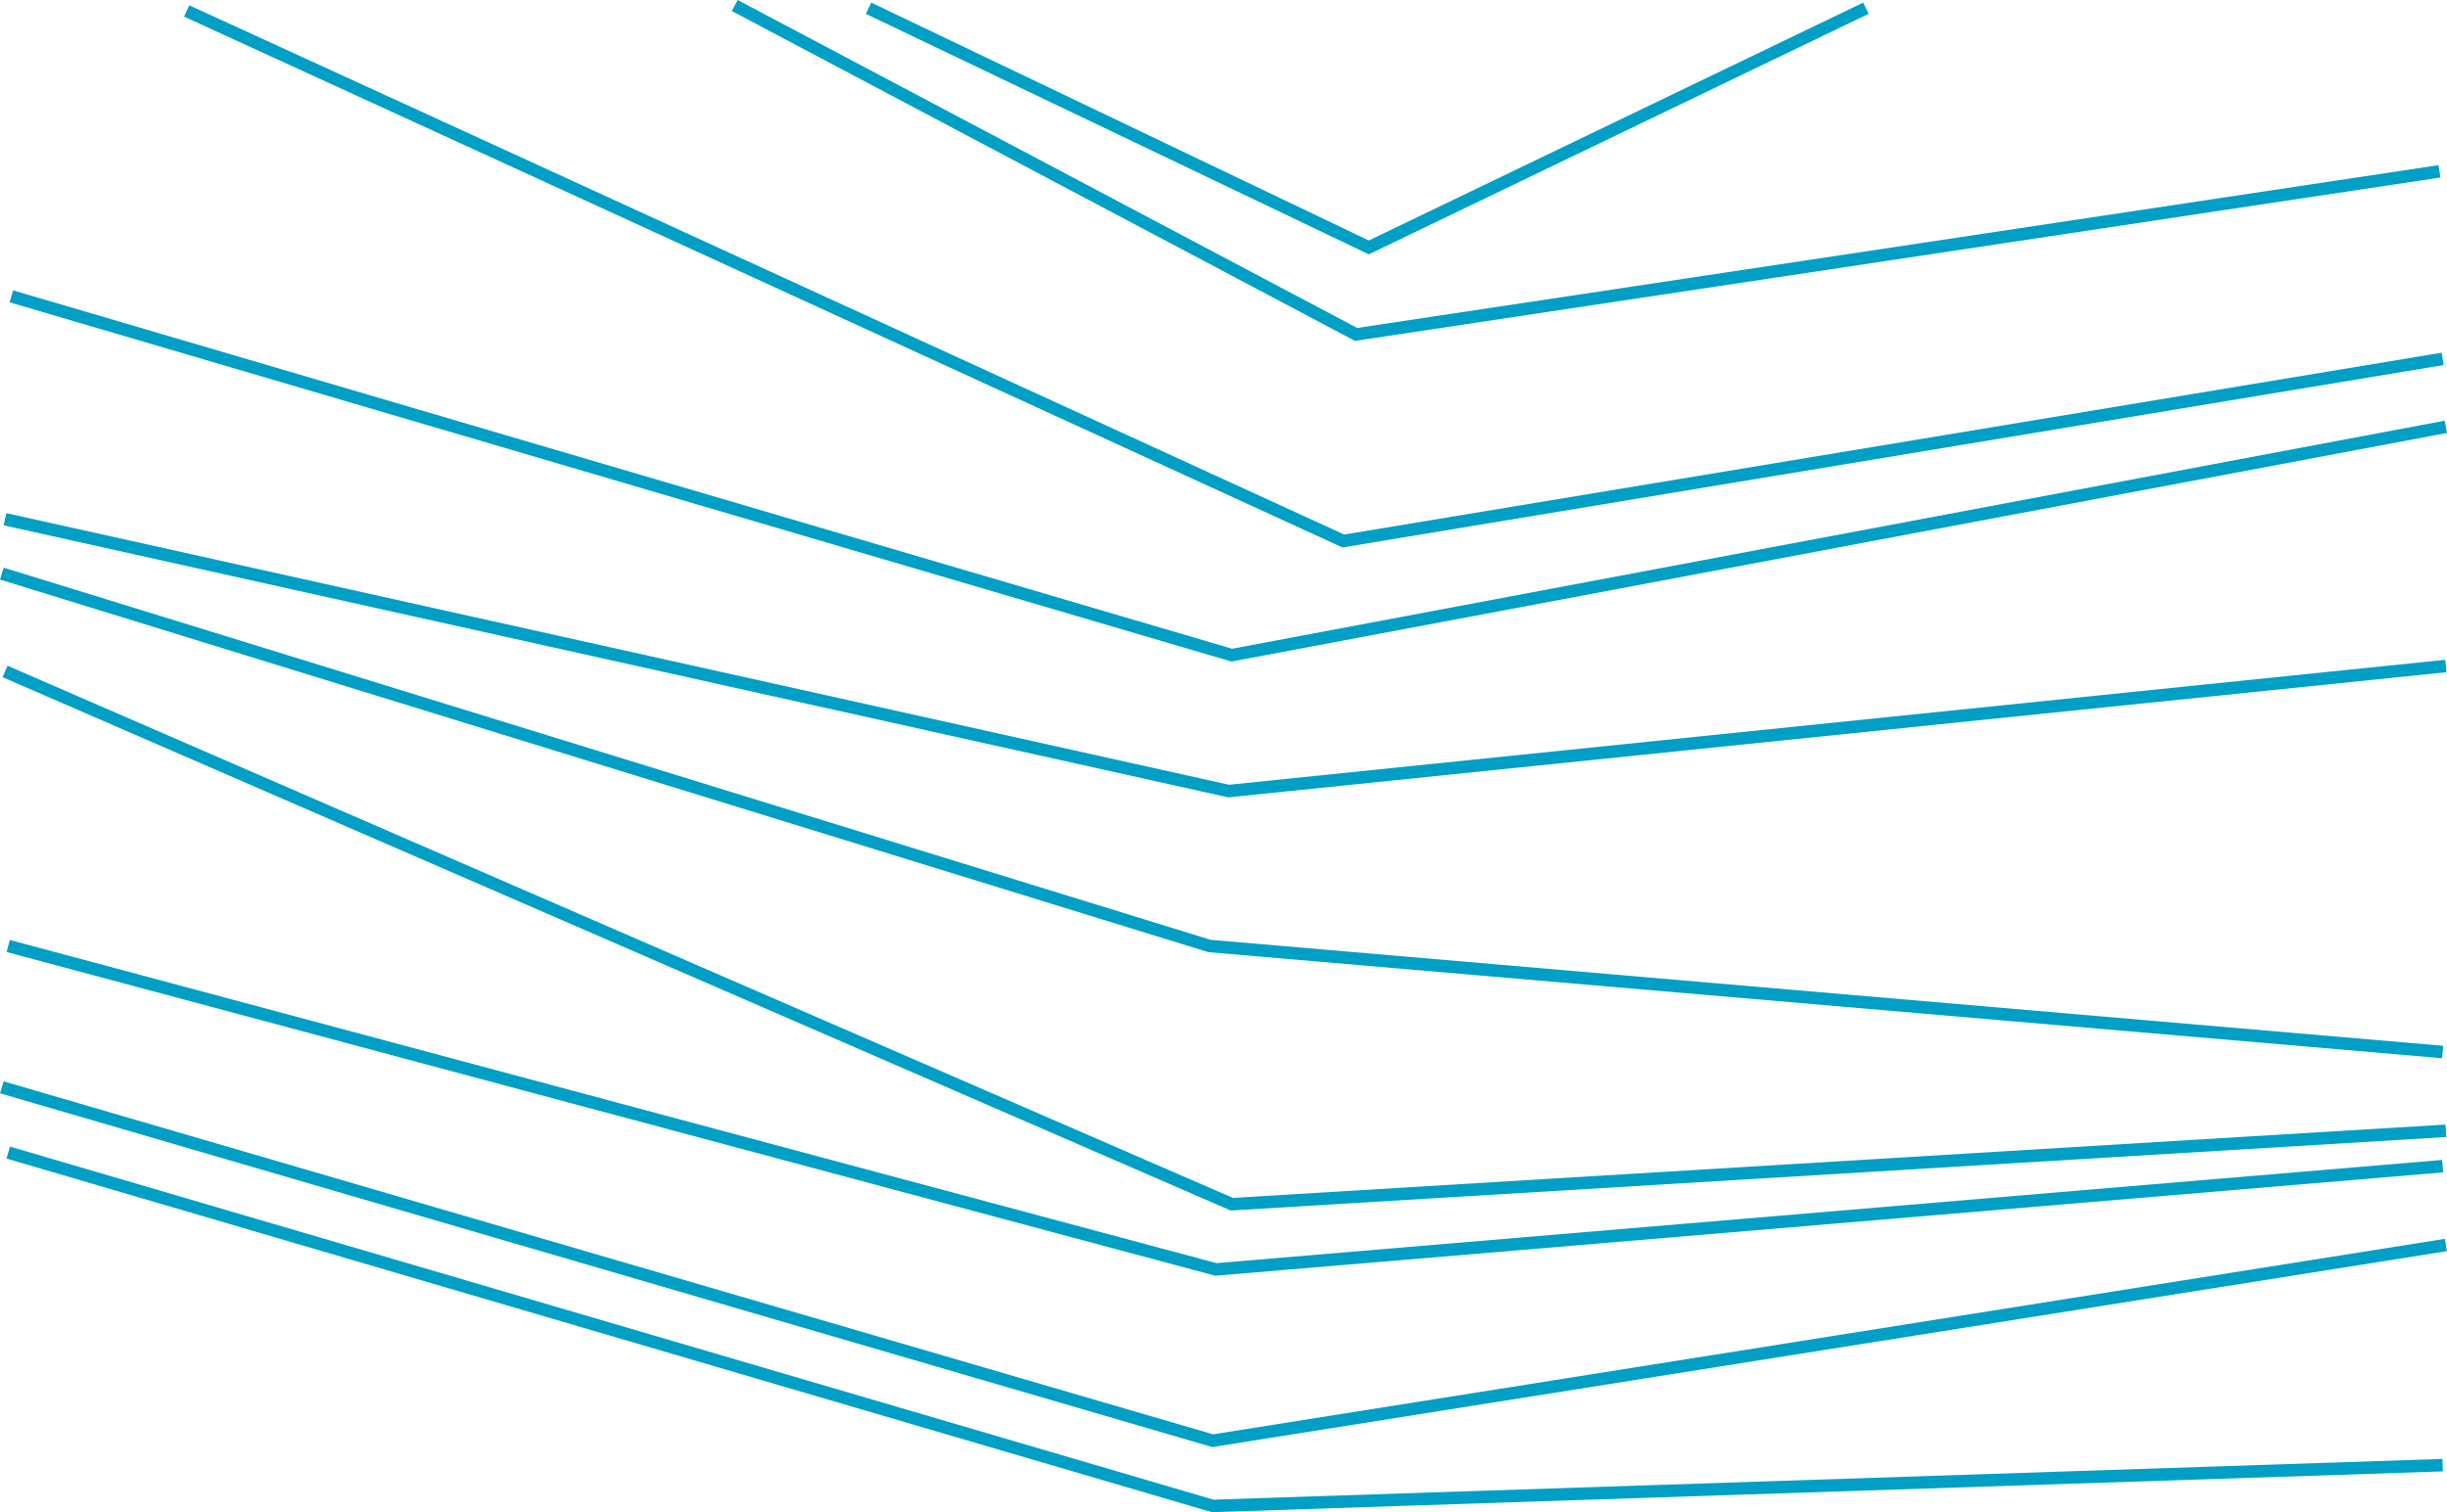 <svg id="Layer_1" data-name="Layer 1" xmlns="http://www.w3.org/2000/svg" viewBox="0 0 1177.44 727.74"><defs><style>.cls-1{fill:none;stroke:#009fc5;stroke-width:6px;}</style></defs><title>home-background</title><polyline class="cls-1" points="5.48 142.62 592.72 315.29 1176.88 205.41"/><polyline class="cls-1" points="1175.35 172.71 646.38 260.36 89.82 5.27"/><polyline class="cls-1" points="2.42 249.88 591.19 380.7 1176.88 320.52"/><polyline class="cls-1" points="0.88 276.05 581.98 455.26 1175.35 506.28"/><polyline class="cls-1" points="1176.88 544.21 592.72 579.53 2.42 323.14"/><polyline class="cls-1" points="3.95 455.26 585.05 610.92 1175.34 561.22"/><polyline class="cls-1" points="1176.88 599.16 583.52 693.34 0.88 523.28"/><polyline class="cls-1" points="3.95 554.68 583.52 724.73 1175.34 705.12"/><polyline class="cls-1" points="353.54 2.65 652.51 160.94 1173.82 82.45"/><polyline class="cls-1" points="417.93 3.96 658.64 119.07 897.83 3.96"/></svg>